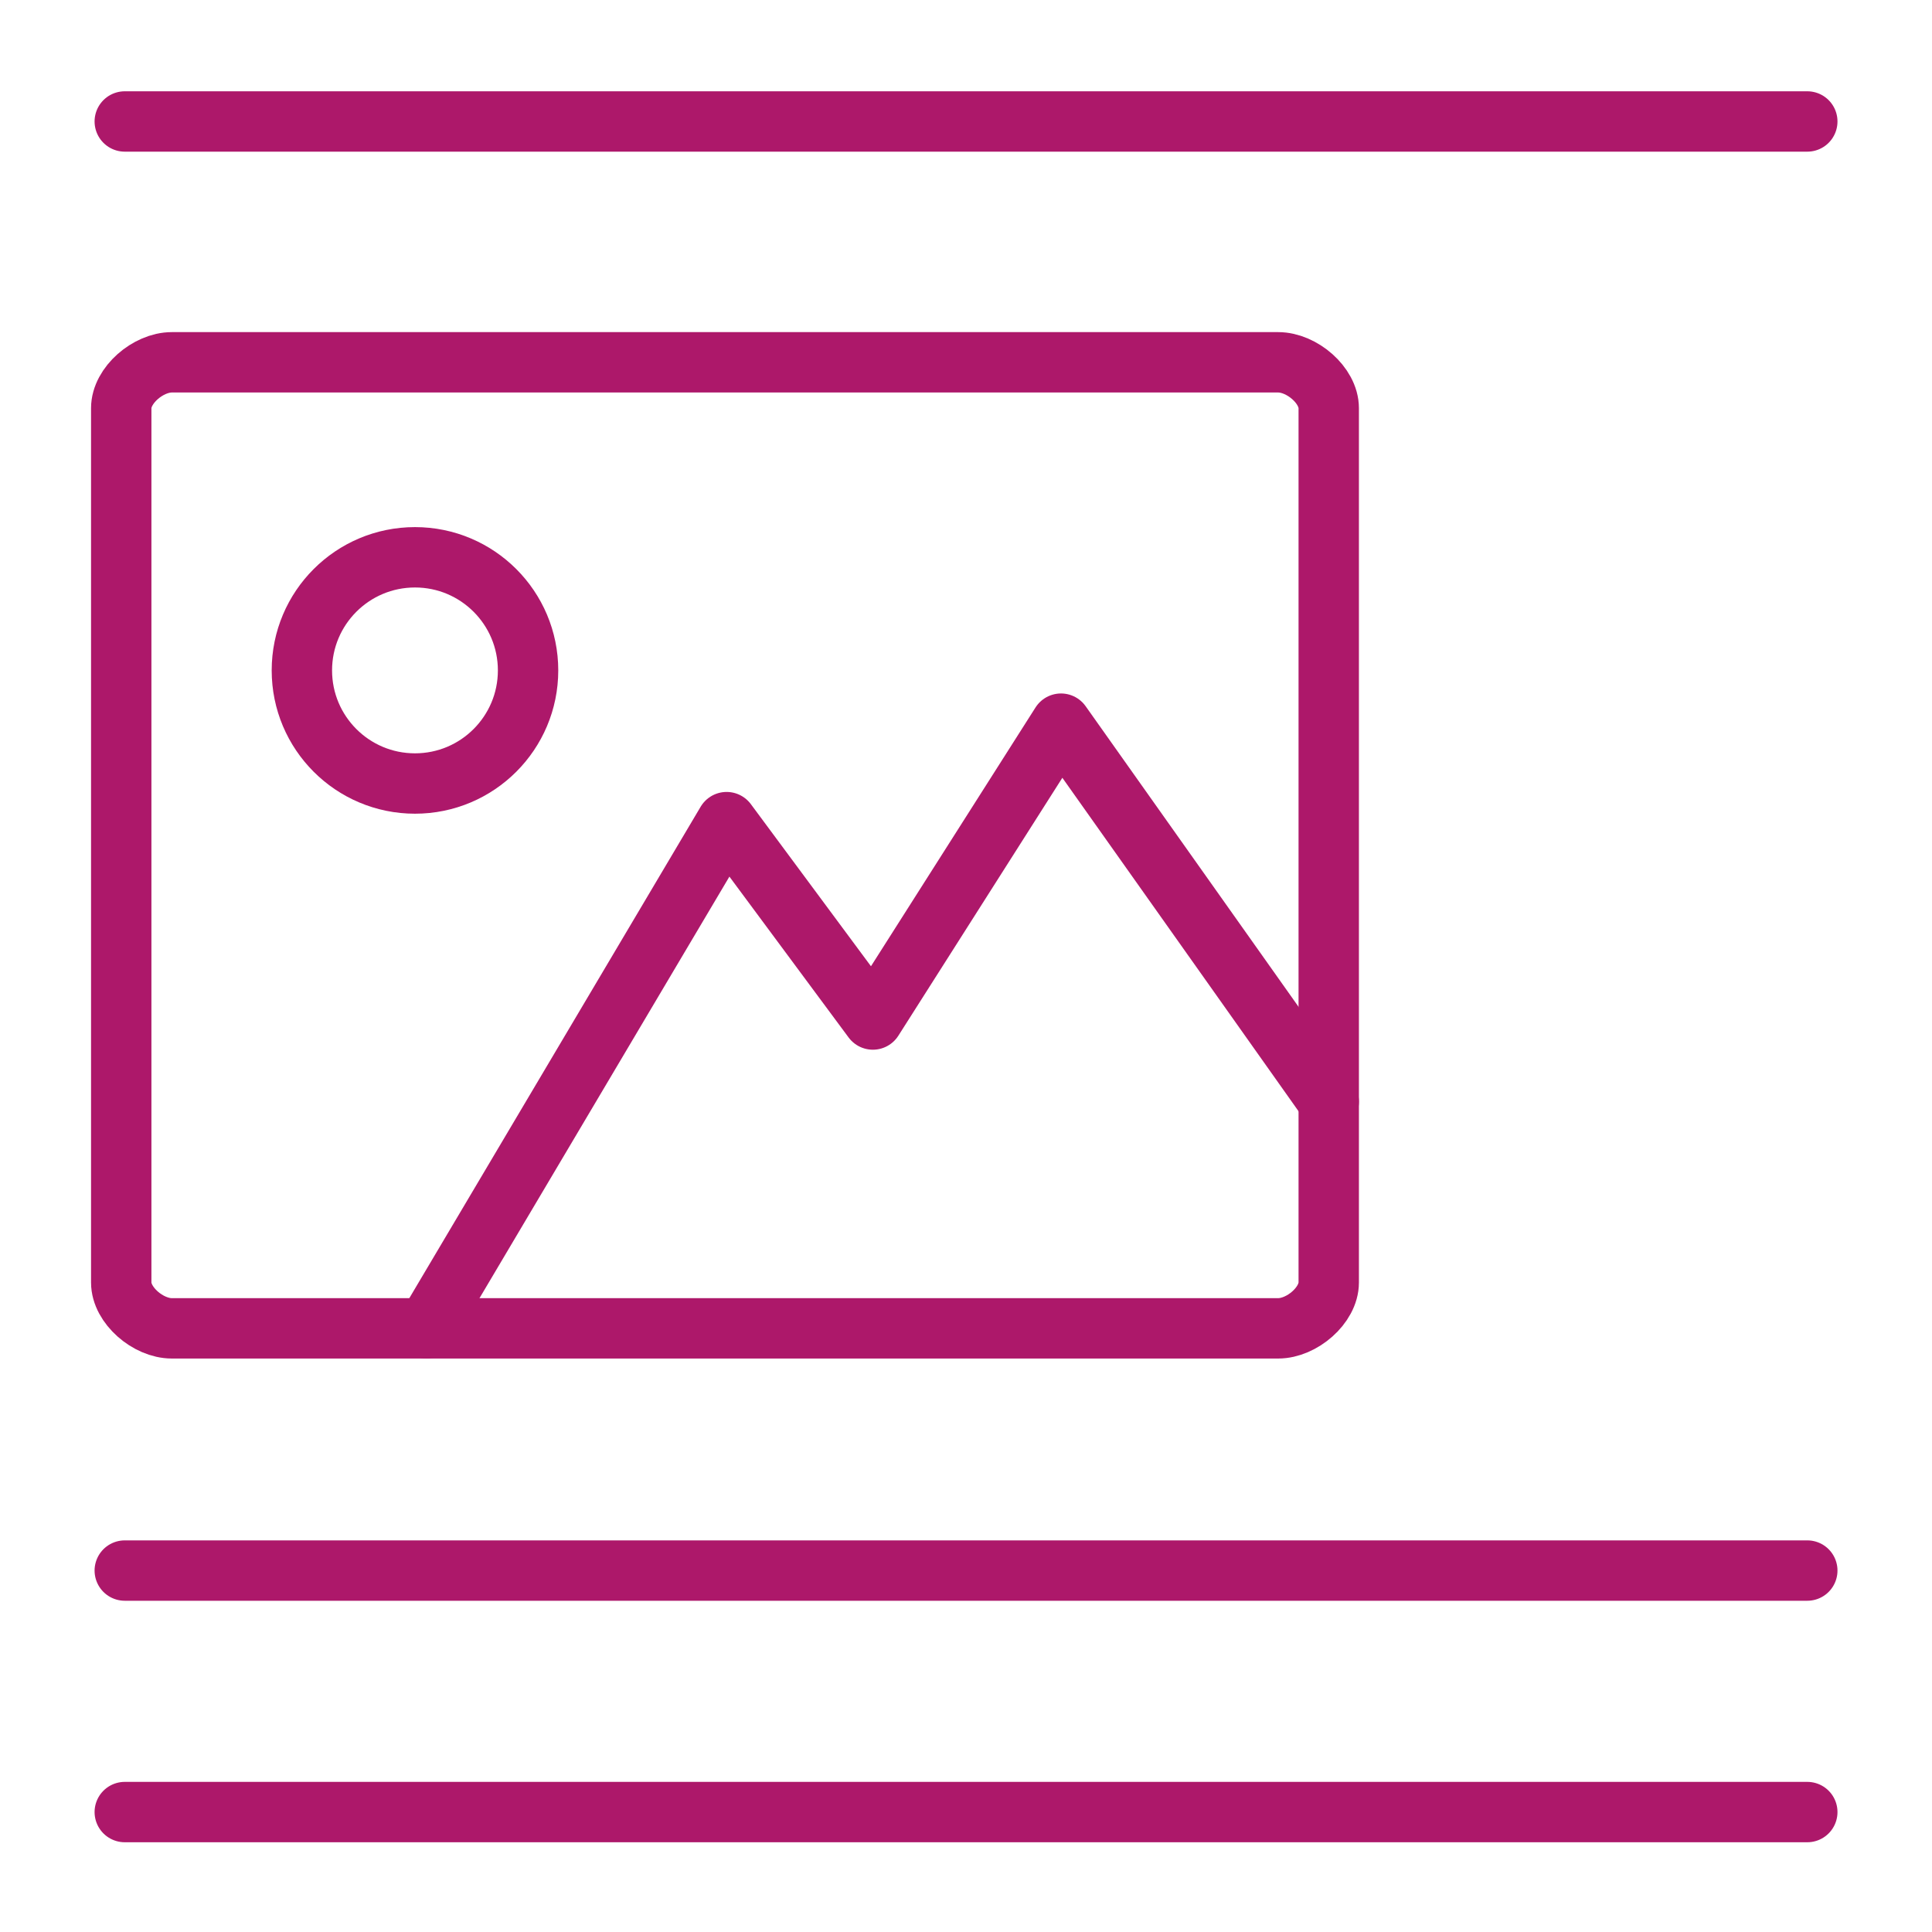 <svg width="64" height="64" viewBox="0 0 64 64" fill="none" xmlns="http://www.w3.org/2000/svg">
<g clip-path="url(#clip0_1626_1260)">
<path d="M59.869 52.027H4.133" stroke="#AD186A" stroke-width="2" stroke-linecap="round" stroke-linejoin="round"/>
<path d="M59.869 4.024H4.133" stroke="#AD186A" stroke-width="2" stroke-linecap="round" stroke-linejoin="round"/>
<path d="M59.869 60.027H4.133" stroke="#AD186A" stroke-width="2" stroke-linecap="round" stroke-linejoin="round"/>
<path d="M42.342 12.002H5.691C4.908 12.002 4.016 12.762 4.016 13.521V42.485C4.016 43.242 4.908 44.003 5.691 44.003H42.342C43.124 44.003 44.016 43.242 44.016 42.485V13.521C44.016 12.762 43.124 12.002 42.342 12.002Z" stroke="#AD186A" stroke-width="2" stroke-miterlimit="10" stroke-linecap="round" stroke-linejoin="round"/>
<path d="M13.747 25.955C15.816 25.955 17.493 24.277 17.493 22.208C17.493 20.139 15.816 18.461 13.747 18.461C11.677 18.461 10 20.139 10 22.208C10 24.277 11.677 25.955 13.747 25.955Z" stroke="#AD186A" stroke-width="2" stroke-miterlimit="10" stroke-linecap="round" stroke-linejoin="round"/>
<path d="M14.129 44.003L24.07 27.234L28.915 33.773L35.147 23.972L44.016 36.493" stroke="#AD186A" stroke-width="2" stroke-miterlimit="10" stroke-linecap="round" stroke-linejoin="round"/>
</g>
<defs>
<clipPath id="clip0_1626_1260">
<rect width="64" height="64" fill="white"/>
</clipPath>
</defs>
</svg>
